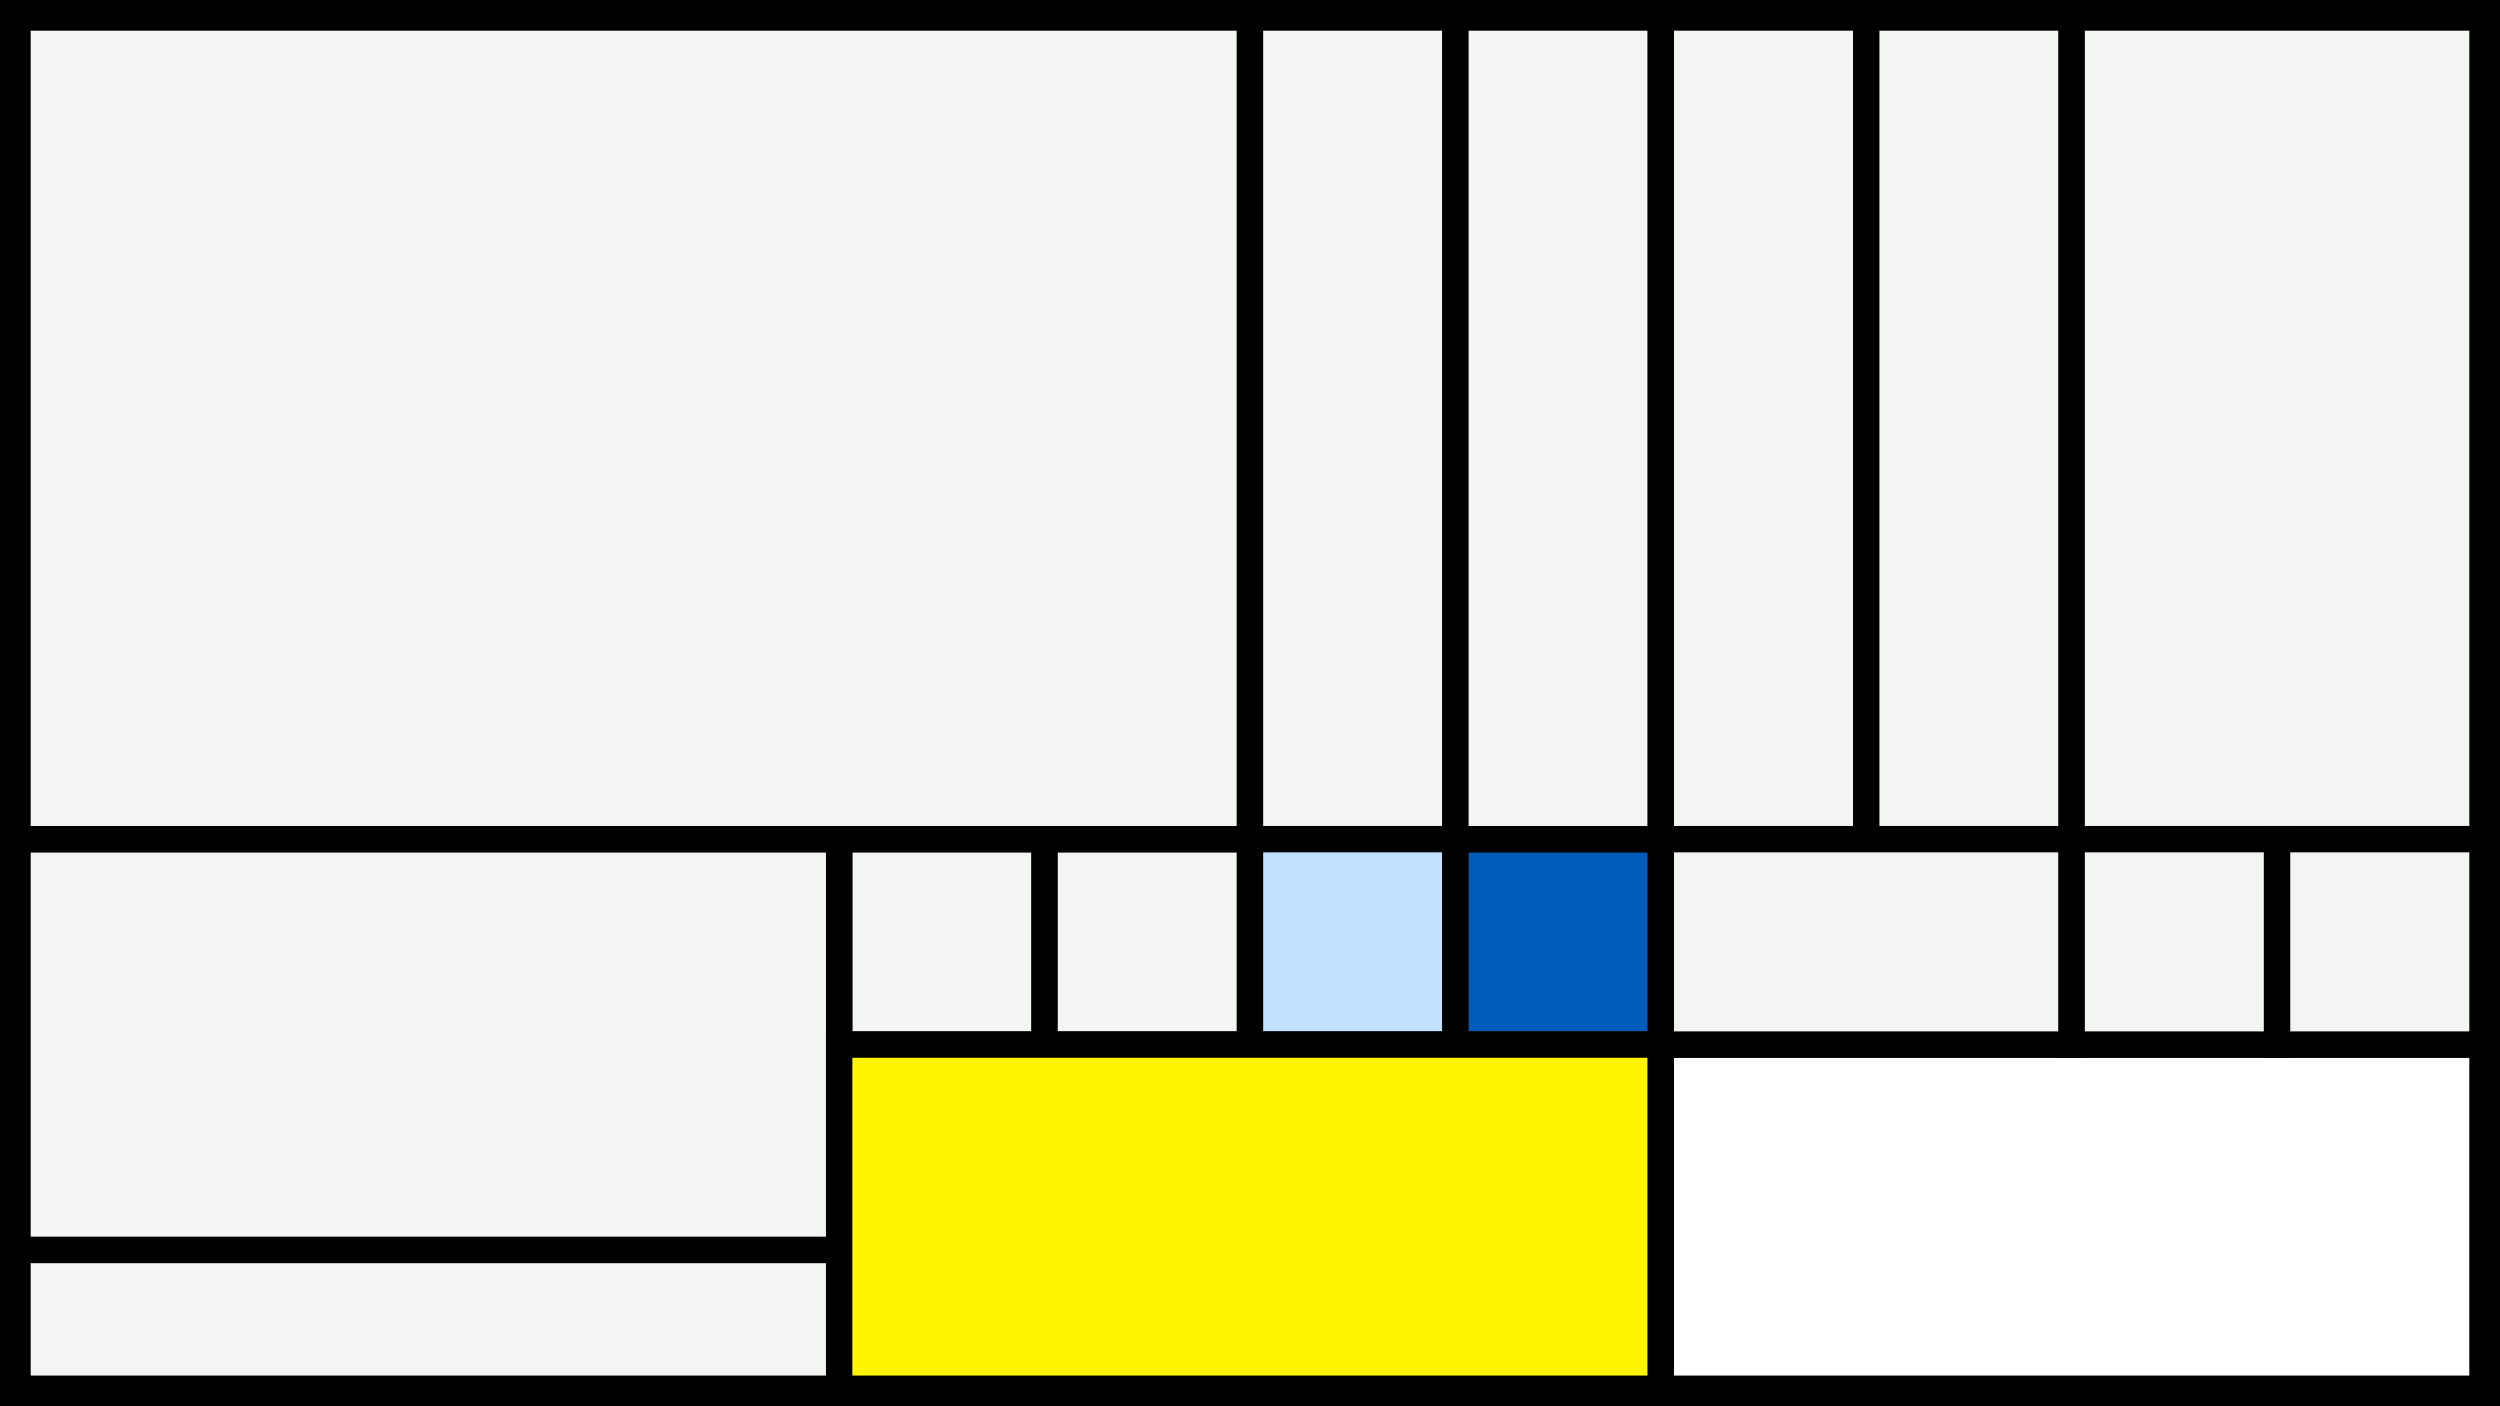 <svg width="1200" height="675" viewBox="-500 -500 1200 675" xmlns="http://www.w3.org/2000/svg"><style>.monpath{stroke-width: 12.656; stroke: #000}</style><path d="M-500-500h1200v675h-1200z" fill="#000"/><path d="M-97.2-97.2h98.6v98.6h-98.6z" class="monpath" fill="#F2F5F1"/><path d="M-491.6-97.2h394.4v197.2h-394.4z" class="monpath" fill="#F2F5F1"/><path d="M-491.6 100h394.4v66.6h-394.4z" class="monpath" fill="#F2F5F1"/><path d="M1.4-97.2h98.6v98.6h-98.6z" class="monpath" fill="#F2F5F1"/><path d="M-491.6-491.6h591.6v394.4h-591.6z" class="monpath" fill="#F2F5F1"/><path d="M100-491.6h98.6v394.4h-98.6z" class="monpath" fill="#F2F5F1"/><path d="M100-97.2h98.6v98.6h-98.6z" class="monpath" fill="#c2e1ff"/><path d="M198.6-97.2h98.6v98.6h-98.6z" class="monpath" fill="#005bbb"/><path d="M198.6-491.6h98.6v394.4h-98.6z" class="monpath" fill="#F2F5F1"/><path d="M-97.2 1.4h394.4v165.2h-394.4z" class="monpath" fill="#fff500"/><path d="M297.2 1.4h394.4v165.2h-394.4z" class="monpath" fill="#fff"/><path d="M297.2-491.6h98.6v394.4h-98.6z" class="monpath" fill="#F2F5F1"/><path d="M395.8-491.6h98.6v394.4h-98.6z" class="monpath" fill="#F2F5F1"/><path d="M494.4-491.6h197.2v394.4h-197.2z" class="monpath" fill="#F2F5F1"/><path d="M297.2-97.2h197.2v98.6h-197.2z" class="monpath" fill="#F2F5F1"/><path d="M494.4-97.2h98.6v98.6h-98.6z" class="monpath" fill="#F2F5F1"/><path d="M593-97.2h98.6v98.6h-98.6z" class="monpath" fill="#F2F5F1"/></svg>
